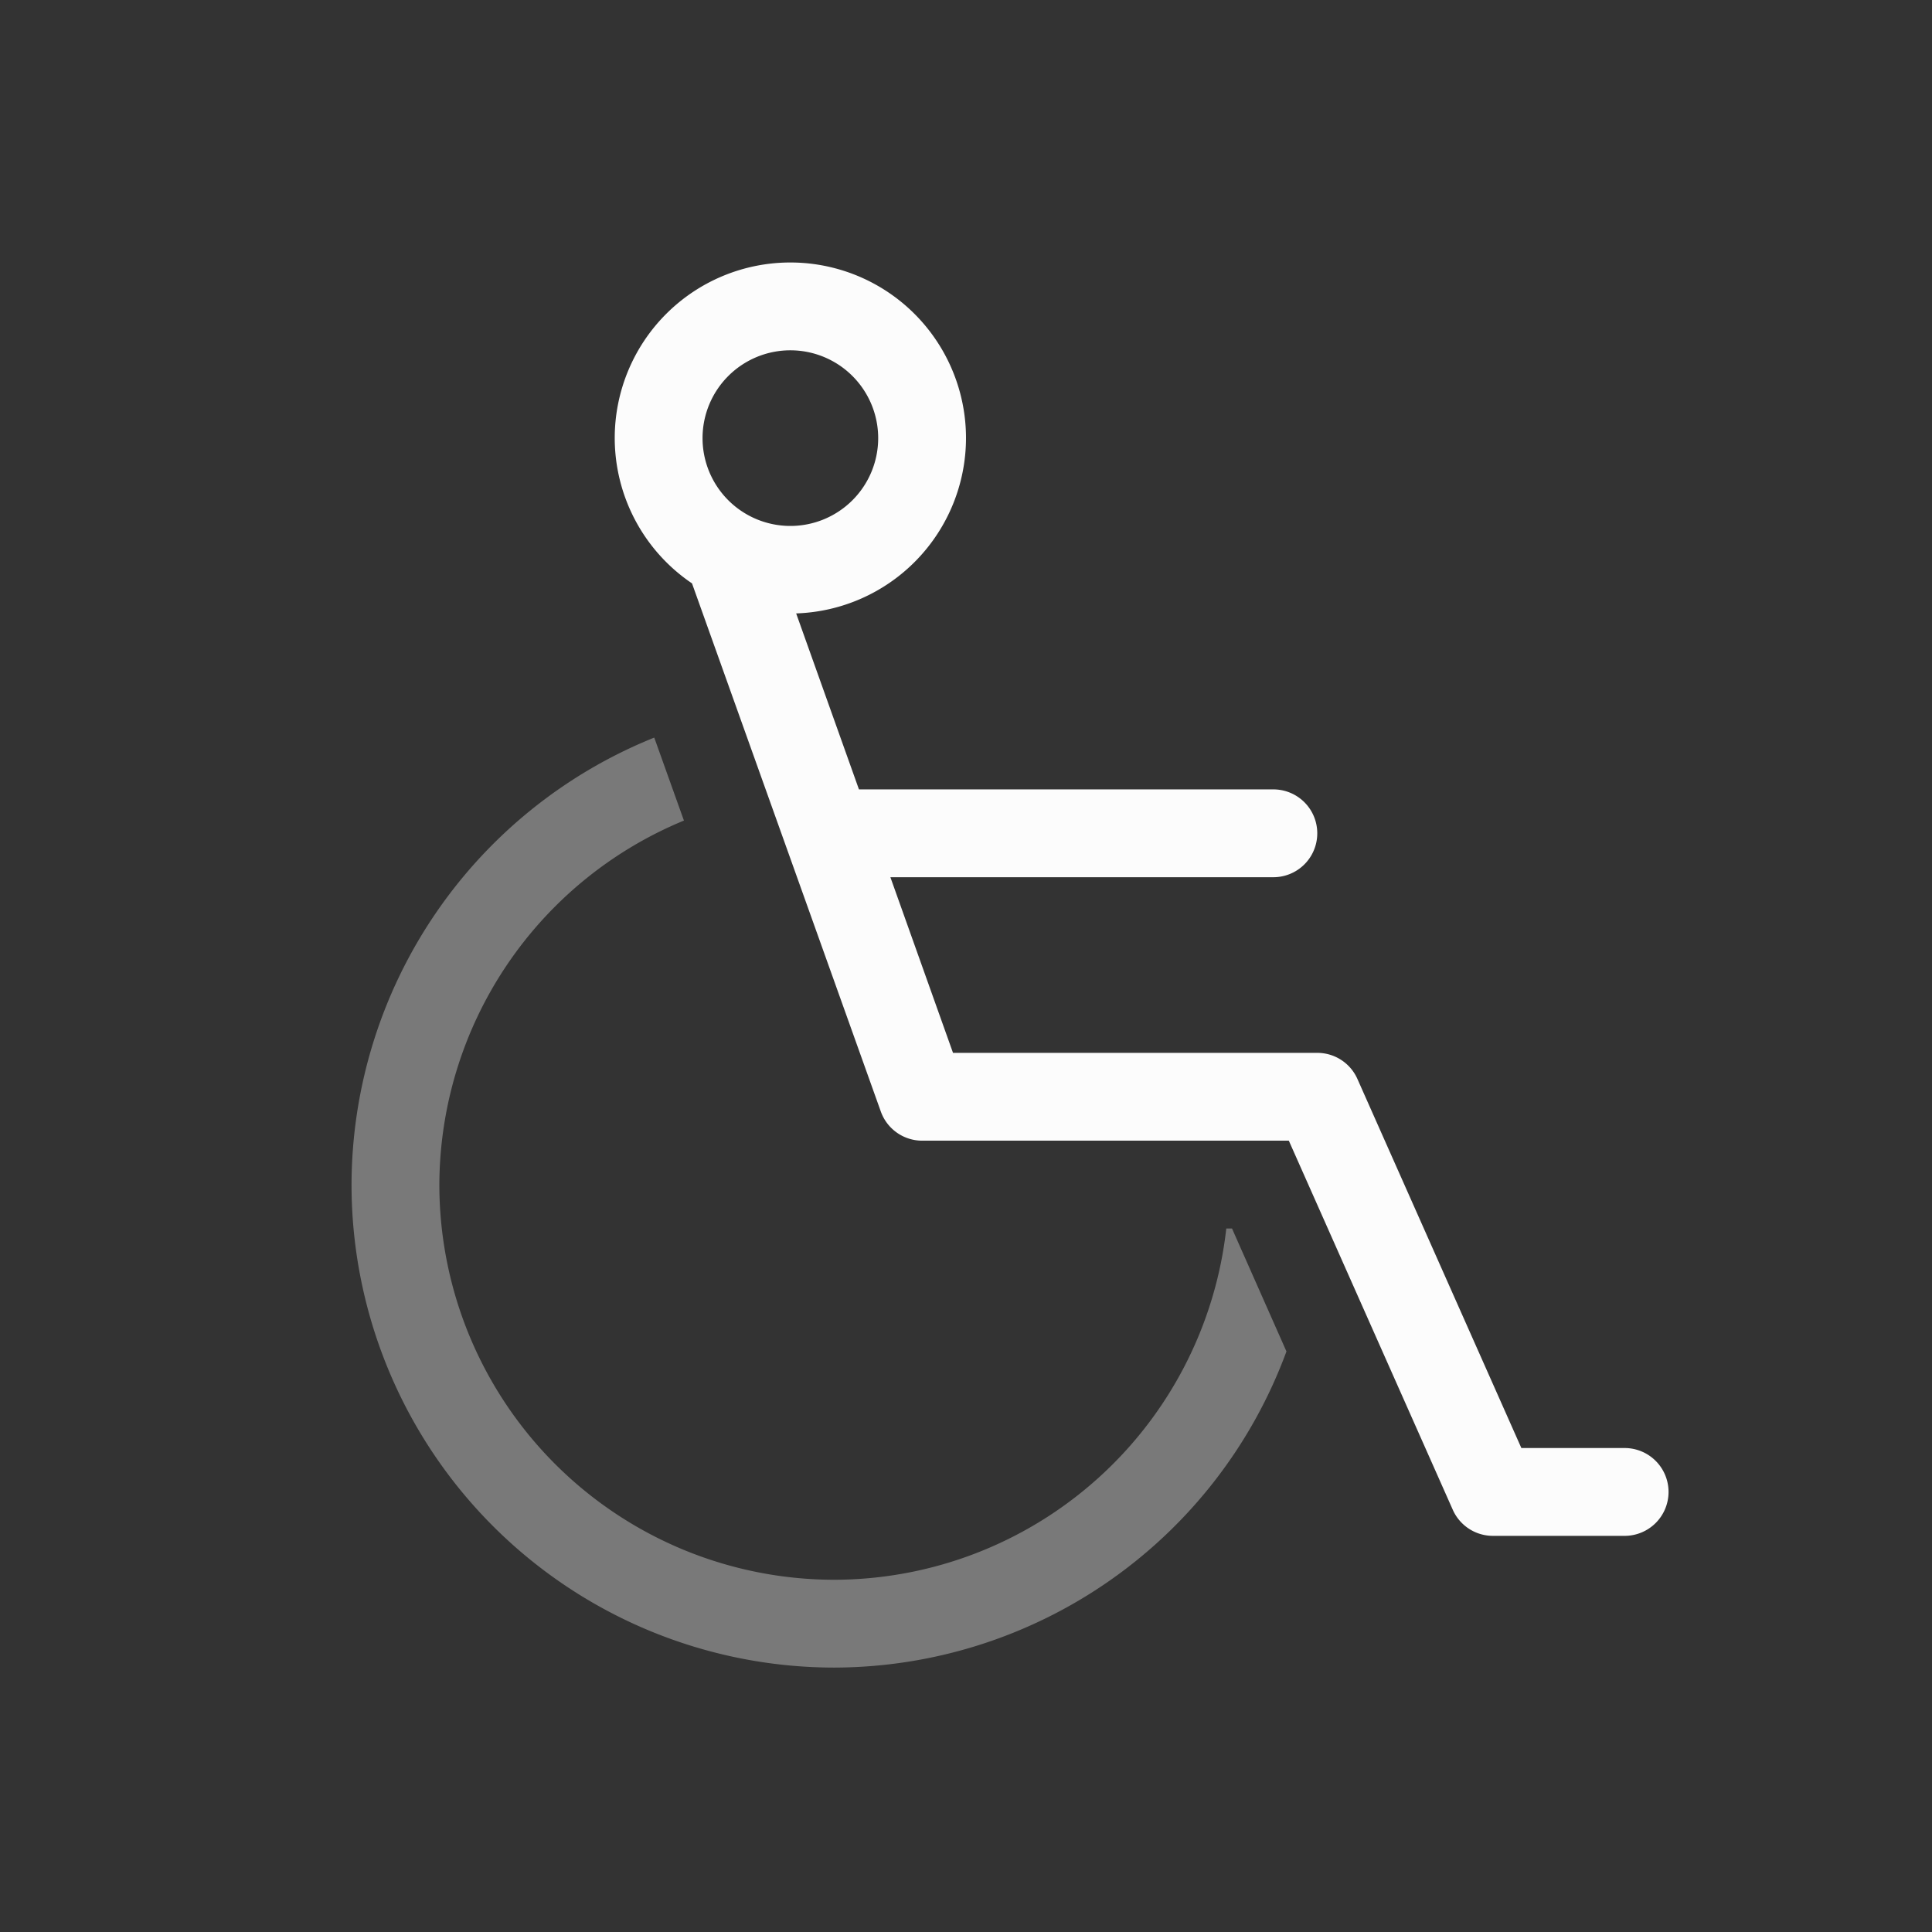 <?xml version='1.0' encoding='ASCII'?>
<svg xmlns="http://www.w3.org/2000/svg" width="16" height="16" viewBox="-3 -3 22 22">
<rect x="-3" y="-3" width="22" height="22" fill="#333333" stroke="none"/>
<defs><style id="current-color-scheme" type="text/css">.ColorScheme-Text{color:#fcfcfc; fill:currentColor;}</style></defs><g fill="currentColor" stroke-linecap="round" stroke-linejoin="round" class="ColorScheme-Text" style="fill:currentColor">
<path d="M366 60a2 2 0 0 0-2 2 2 2 0 0 0 .88 1.654l2.15 6.014a.5.5 0 0 0 .47.332h4.176l1.867 4.203a.5.5 0 0 0 .457.297h1.5a.5.5 0 0 0 .5-.5.5.5 0 0 0-.5-.5h-1.176l-1.867-4.203A.5.5 0 0 0 372 69h-4.148l-.713-2h4.361a.499.499 0 1 0 0-1h-4.719l-.715-2.004A2 2 0 0 0 368 62a2 2 0 0 0-2-2m0 1a1 1 0 0 1 1 1 1 1 0 0 1-1 1 1 1 0 0 1-1-1 1 1 0 0 1 1-1" style="-inkscape-stroke:none;paint-order:stroke fill markers;fill:currentColor" transform="translate(-360 -60.011)" class="ColorScheme-Text" fill="currentColor"/>
<path d="M364.45 65.41a5.5 5.5 0 0 0-3.447 5.09 5.5 5.5 0 0 0 5.5 5.5 5.5 5.5 0 0 0 5.146-3.6l-.62-1.4h-.065a4.5 4.5 0 0 1-4.461 4 4.5 4.5 0 0 1-4.5-4.5 4.5 4.5 0 0 1 2.785-4.145z" opacity=".35" style="paint-order:stroke fill markers;fill:currentColor" transform="translate(-360 -60.011)" class="ColorScheme-Text" fill="currentColor"/>
</g>
</svg>
